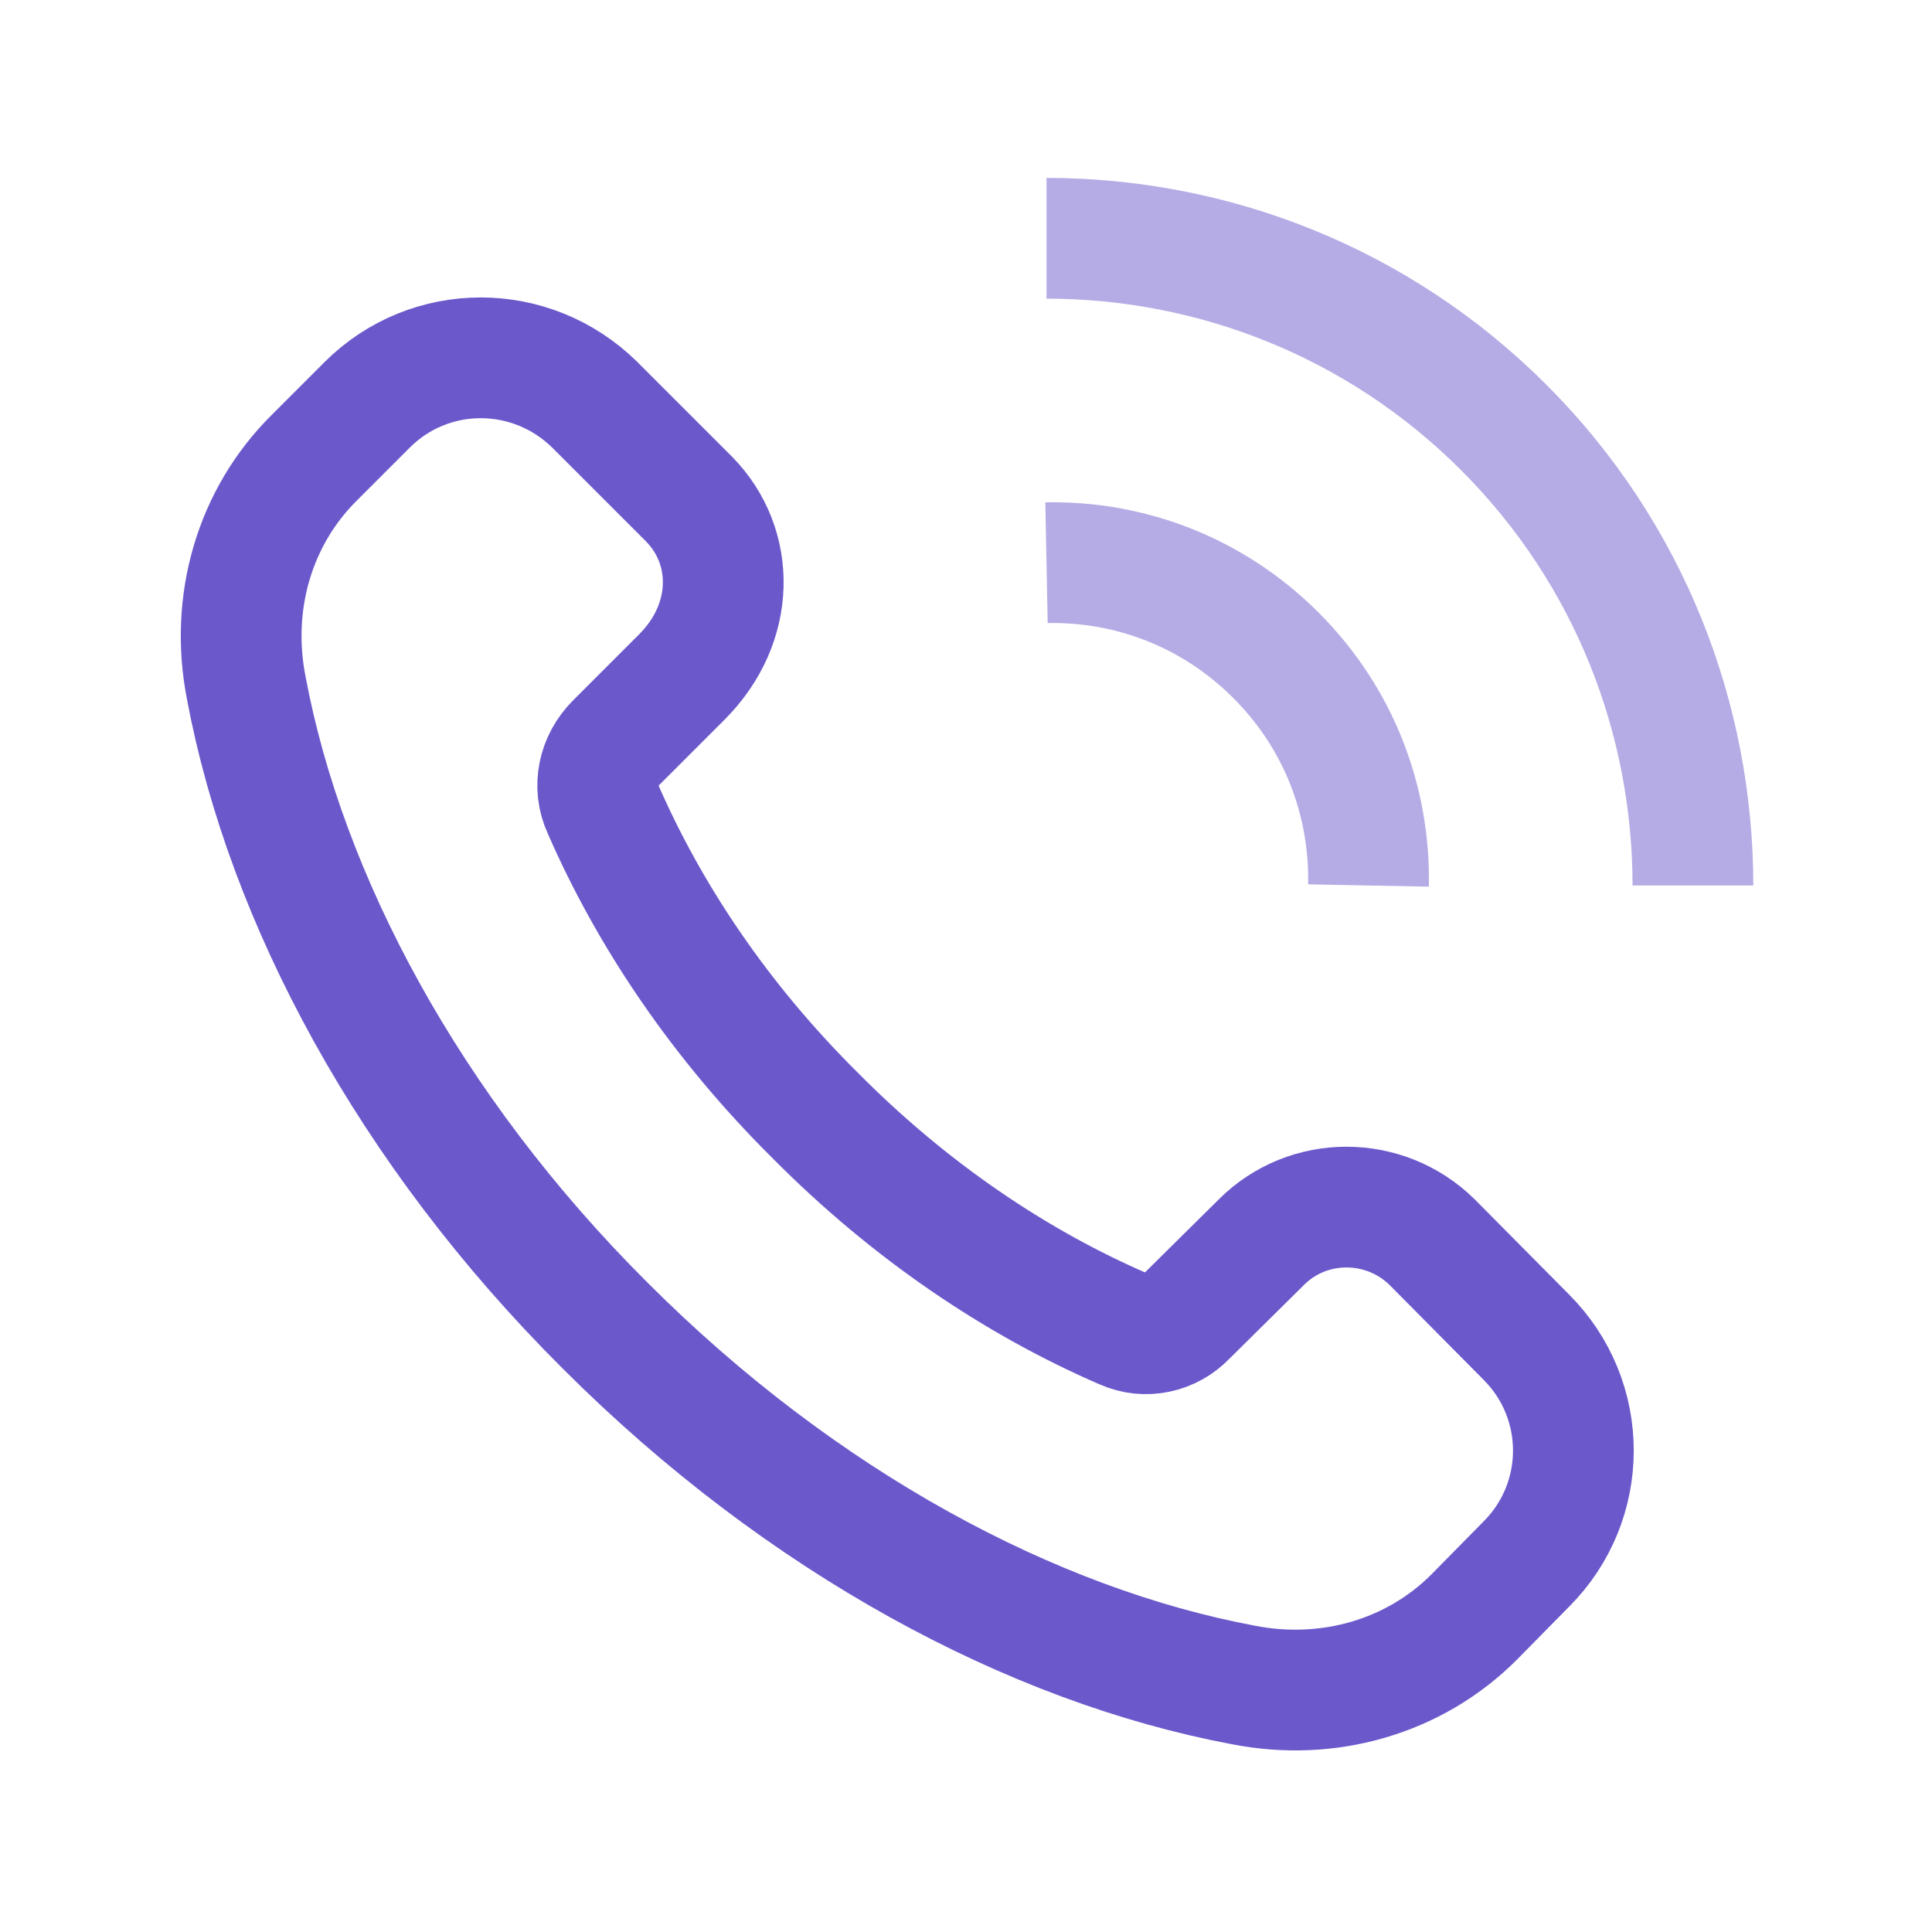 <svg width="24" height="24" viewBox="0 0 24 24" fill="none" xmlns="http://www.w3.org/2000/svg" xmlns:xlink="http://www.w3.org/1999/xlink">
	<desc>
			Created with Pixso.
	</desc>
	<defs/>
	<path id="Path" d="M17.79 15.43C17.2 14.85 16.25 14.85 15.67 15.43L14.74 16.35C14.54 16.56 14.23 16.63 13.96 16.51C12.62 15.93 11.3 15.04 10.13 13.86C8.95 12.69 8.07 11.38 7.49 10.05C7.36 9.77 7.43 9.45 7.65 9.23L8.47 8.41C9.14 7.74 9.14 6.79 8.56 6.2L7.39 5.03C6.6 4.25 5.34 4.25 4.56 5.03L3.91 5.68C3.16 6.42 2.85 7.49 3.06 8.55C3.55 11.16 5.07 14.03 7.52 16.47C9.97 18.92 12.83 20.44 15.44 20.93C16.5 21.14 17.57 20.83 18.31 20.09L18.96 19.43C19.74 18.65 19.74 17.39 18.96 16.61L17.79 15.43Z" stroke="#2E1066" stroke-opacity="0" stroke-width="1.5" stroke-linejoin="round"/>
	<path id="Path" d="M17.79 15.43C17.2 14.85 16.25 14.85 15.67 15.43L14.74 16.35C14.54 16.56 14.23 16.63 13.96 16.51C12.62 15.93 11.3 15.04 10.13 13.86C8.95 12.69 8.07 11.38 7.49 10.05C7.36 9.77 7.43 9.45 7.65 9.23L8.47 8.41C9.14 7.74 9.14 6.79 8.56 6.2L7.39 5.03C6.6 4.25 5.34 4.25 4.56 5.03L3.91 5.68C3.16 6.42 2.85 7.49 3.06 8.55C3.55 11.16 5.07 14.03 7.52 16.47C9.97 18.92 12.83 20.44 15.44 20.93C16.5 21.14 17.57 20.83 18.31 20.09L18.96 19.43C19.74 18.65 19.74 17.39 18.96 16.61L17.79 15.43Z" stroke="#410F9E" stroke-opacity="0" stroke-width="1.5" stroke-linejoin="round"/>
	<path id="Path" d="M17.79 15.43C17.2 14.85 16.25 14.85 15.67 15.43L14.74 16.35C14.54 16.56 14.23 16.63 13.96 16.51C12.62 15.93 11.3 15.04 10.13 13.86C8.95 12.69 8.07 11.38 7.49 10.05C7.36 9.77 7.43 9.45 7.65 9.23L8.47 8.41C9.14 7.74 9.14 6.79 8.56 6.2L7.39 5.03C6.6 4.25 5.34 4.25 4.56 5.03L3.91 5.68C3.16 6.42 2.85 7.49 3.06 8.55C3.55 11.16 5.07 14.03 7.52 16.47C9.97 18.92 12.83 20.44 15.44 20.93C16.5 21.14 17.57 20.83 18.31 20.09L18.96 19.43C19.74 18.65 19.74 17.39 18.96 16.61L17.79 15.43Z" stroke="#453888" stroke-opacity="0" stroke-width="1.5" stroke-linejoin="round"/>
	<path id="Path" d="M17.79 15.43C17.2 14.85 16.25 14.85 15.67 15.43L14.74 16.35C14.54 16.56 14.23 16.63 13.96 16.51C12.62 15.93 11.3 15.04 10.13 13.86C8.95 12.69 8.07 11.38 7.49 10.05C7.36 9.77 7.43 9.45 7.65 9.23L8.47 8.41C9.14 7.74 9.14 6.79 8.56 6.2L7.39 5.03C6.6 4.25 5.34 4.25 4.56 5.03L3.91 5.68C3.16 6.42 2.85 7.49 3.06 8.55C3.55 11.16 5.07 14.03 7.52 16.47C9.97 18.92 12.83 20.44 15.44 20.93C16.5 21.14 17.57 20.83 18.31 20.09L18.96 19.43C19.74 18.65 19.74 17.39 18.96 16.61L17.79 15.43Z" stroke="#5946D7" stroke-opacity="0" stroke-width="1.5" stroke-linejoin="round"/>
	<path id="Path" d="M17.79 15.43C17.2 14.85 16.25 14.85 15.67 15.43L14.74 16.35C14.54 16.56 14.23 16.63 13.96 16.51C12.62 15.93 11.3 15.04 10.13 13.86C8.95 12.69 8.07 11.38 7.49 10.05C7.36 9.77 7.43 9.45 7.65 9.23L8.47 8.41C9.14 7.74 9.14 6.79 8.56 6.2L7.39 5.03C6.6 4.25 5.34 4.25 4.56 5.03L3.91 5.68C3.16 6.42 2.85 7.49 3.06 8.55C3.55 11.16 5.07 14.03 7.52 16.47C9.97 18.92 12.83 20.44 15.44 20.93C16.5 21.14 17.57 20.83 18.31 20.09L18.96 19.43C19.74 18.65 19.74 17.39 18.96 16.61L17.79 15.43Z" stroke="#6B59CC" stroke-opacity="1" stroke-width="1.5" stroke-linejoin="round"/>
	<g opacity="0.5">
		<path id="Vector" d="M13 6.99C14.03 6.97 15.06 7.35 15.85 8.14C16.64 8.93 17.02 9.96 17 11M21.03 11C21.03 8.94 20.25 6.88 18.68 5.31C17.11 3.74 15.05 2.96 13 2.96" stroke="#2E1066" stroke-opacity="0" stroke-width="1.5" stroke-linejoin="round"/>
		<path id="Vector" d="M13 6.99C14.03 6.97 15.06 7.35 15.85 8.14C16.64 8.93 17.02 9.96 17 11M21.03 11C21.03 8.94 20.25 6.88 18.68 5.31C17.11 3.74 15.05 2.96 13 2.96" stroke="#410F9E" stroke-opacity="0" stroke-width="1.5" stroke-linejoin="round"/>
		<path id="Vector" d="M13 6.99C14.03 6.97 15.06 7.35 15.85 8.14C16.64 8.93 17.02 9.96 17 11M21.03 11C21.03 8.94 20.25 6.88 18.68 5.31C17.11 3.74 15.05 2.96 13 2.96" stroke="#453888" stroke-opacity="0" stroke-width="1.5" stroke-linejoin="round"/>
		<path id="Vector" d="M13 6.99C14.03 6.97 15.06 7.35 15.85 8.14C16.64 8.93 17.02 9.96 17 11M21.03 11C21.03 8.94 20.25 6.88 18.68 5.31C17.11 3.74 15.05 2.96 13 2.96" stroke="#5946D7" stroke-opacity="0" stroke-width="1.5" stroke-linejoin="round"/>
		<path id="Vector" d="M13 6.99C14.03 6.97 15.06 7.35 15.85 8.14C16.64 8.93 17.02 9.96 17 11M21.03 11C21.03 8.94 20.25 6.88 18.68 5.31C17.11 3.74 15.05 2.96 13 2.96" stroke="#6B59CC" stroke-opacity="1" stroke-width="1.5" stroke-linejoin="round"/>
	</g>
</svg>
